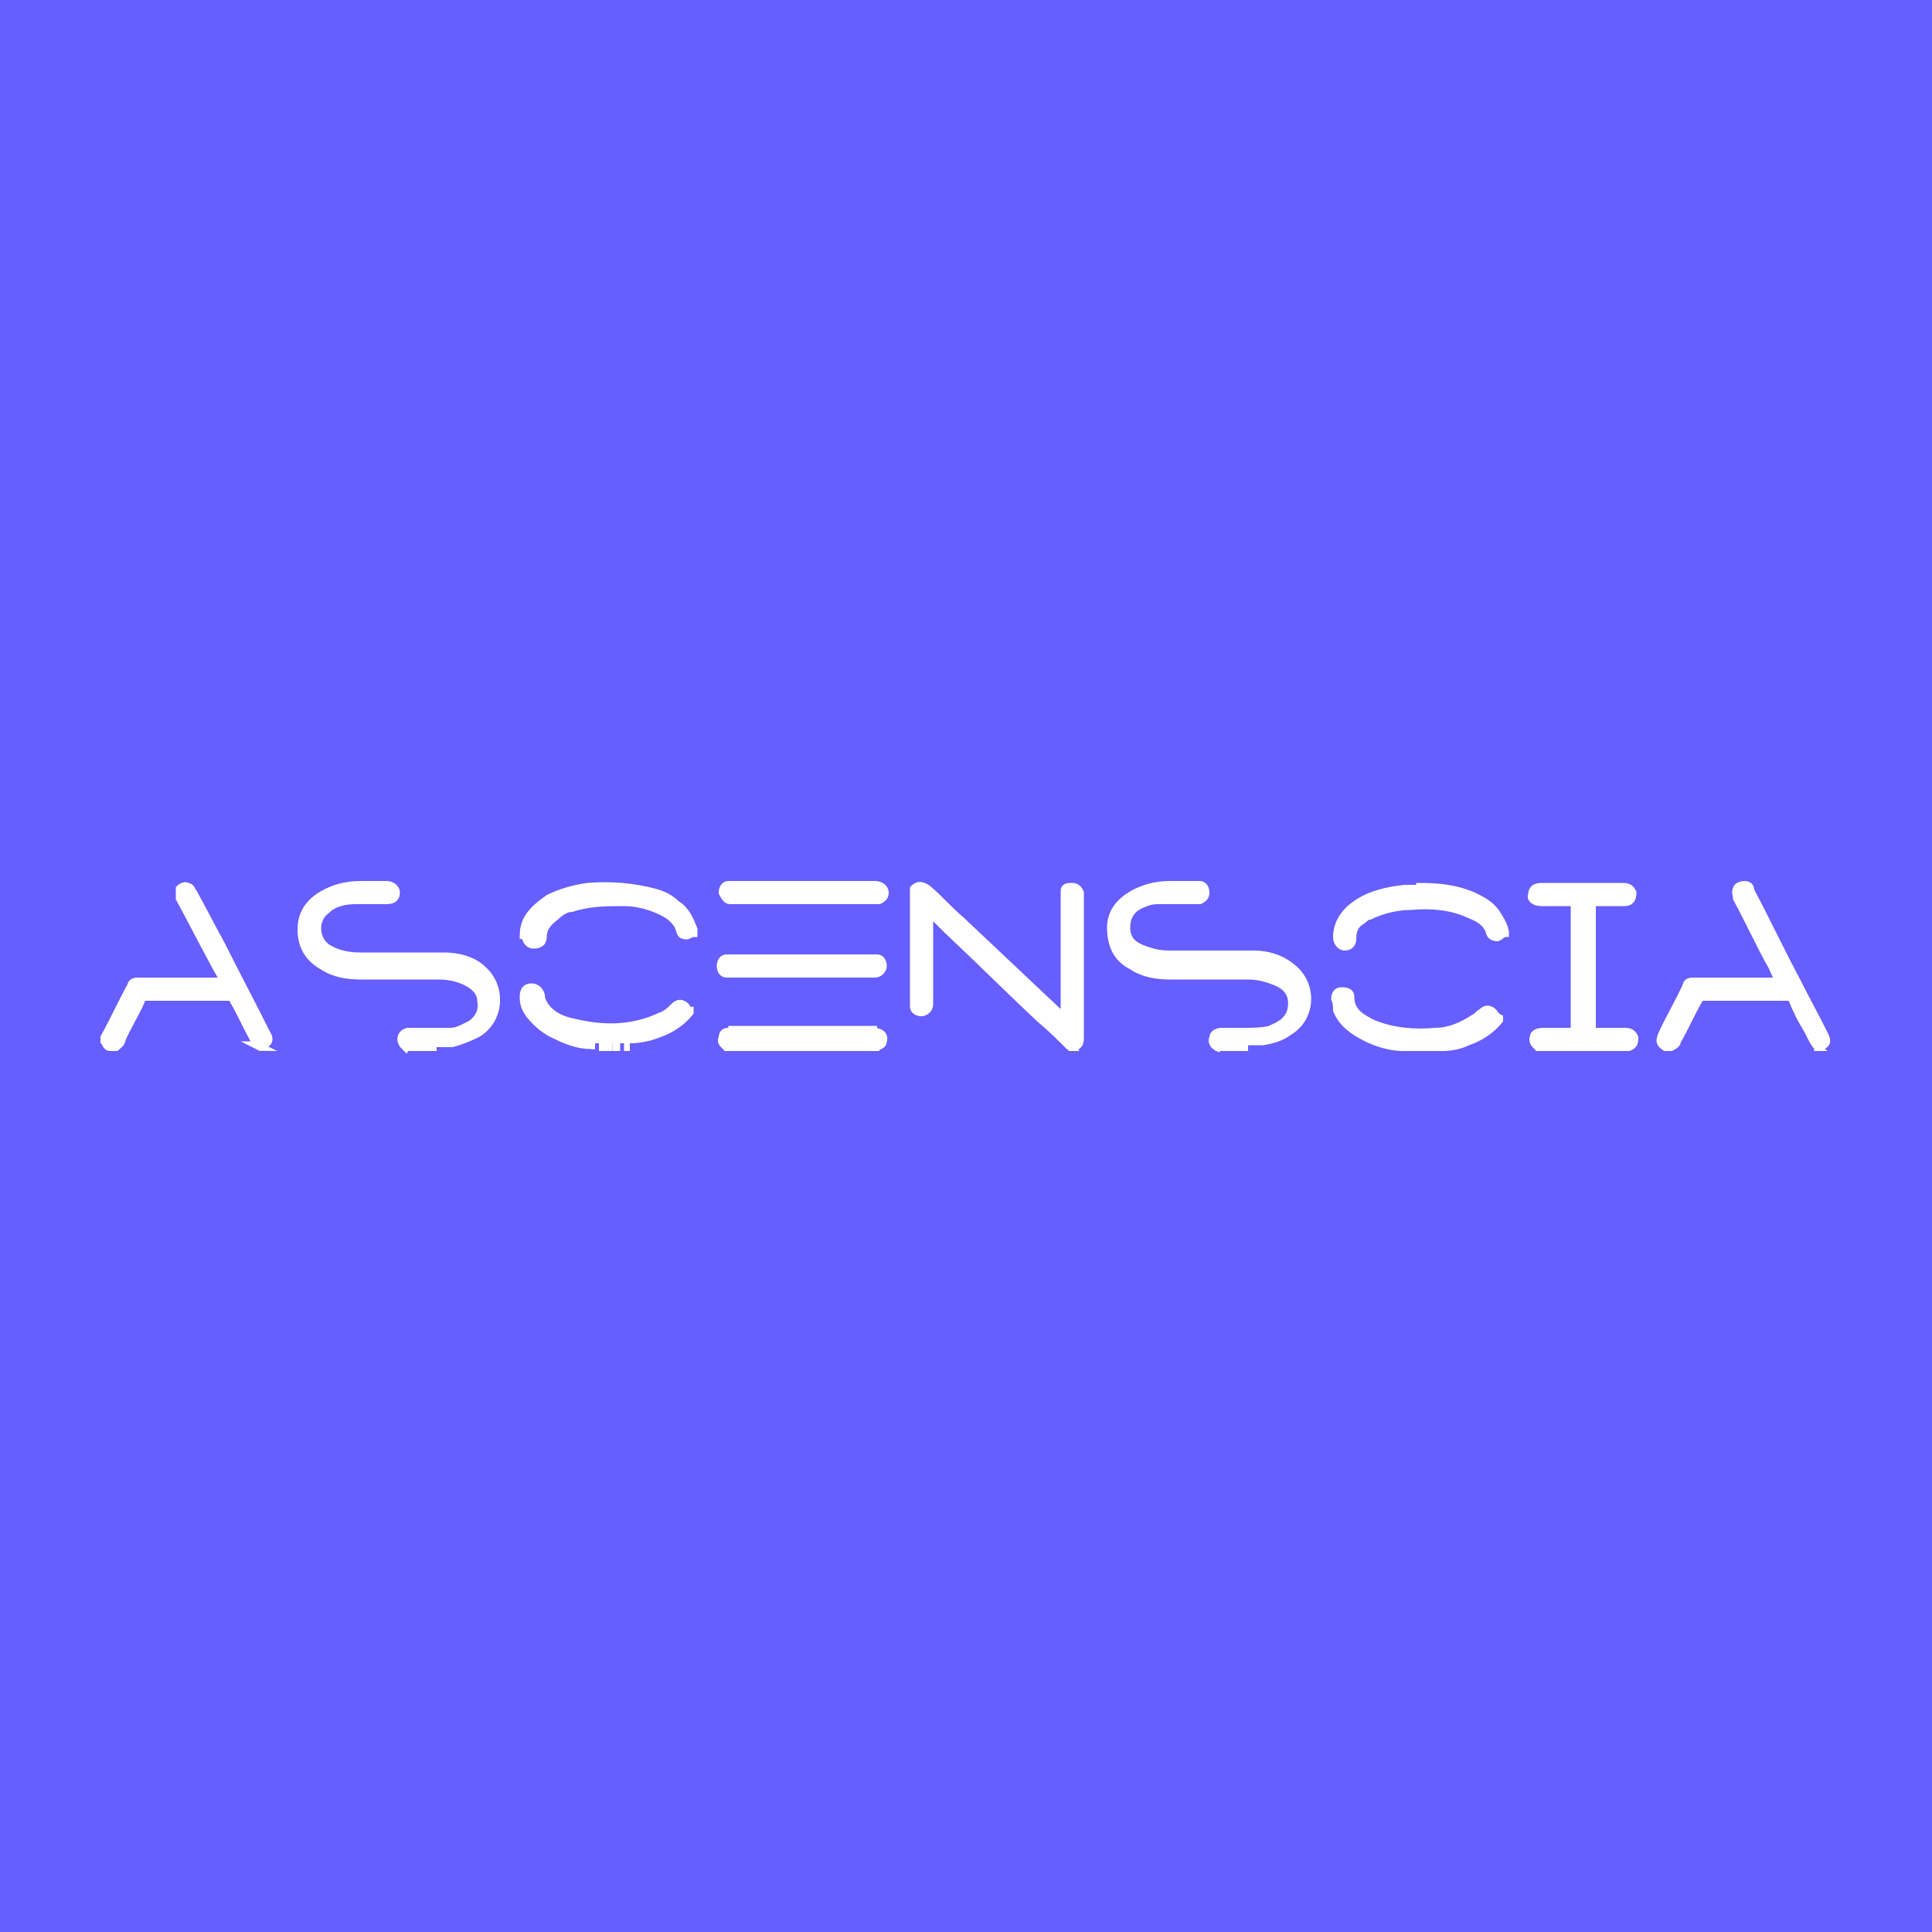 <?xml version="1.0" encoding="UTF-8"?>
<svg xmlns="http://www.w3.org/2000/svg" version="1.1" viewBox="0 0 100 100">
  <defs>
    <style>
      .cls-1 {
        fill: #665efe;
      }

      .cls-2 {
        fill: #fff;
        stroke: #fff;
        stroke-miterlimit: 10;
        stroke-width: .4px;
      }
    </style>
  </defs>
  <!-- Generator: Adobe Illustrator 28.6.0, SVG Export Plug-In . SVG Version: 1.2.0 Build 709)  -->
  <g>
    <g id="Layer_1">
      <rect class="cls-1" width="100" height="100"/>
      <g>
        <path class="cls-2" d="M55.4,54.2c-.5-.5-1-1-1.6-1.5-1.6-1.5-3.2-3.1-4.8-4.6-.3-.3-.6-.6-.9-.9,0,0,0,.2,0,.3,0,1.4,0,2.9,0,4.3,0,0,0,.2,0,.2,0,.2-.2.4-.4.4-.2,0-.4-.1-.4-.3,0,0,0-.1,0-.2,0-1.9,0-3.7,0-5.6,0-.1,0-.2,0-.3.2-.2.4-.2.7,0,.6.5,1.1,1.1,1.7,1.6,1.8,1.7,3.5,3.3,5.3,5,0,0,0,0,.1.1,0,0,0-.2,0-.2,0-2,0-4.1,0-6.1,0-.1,0-.2,0-.3,0-.2.2-.2.4-.2.2,0,.3.1.4.3,0,0,0,.1,0,.2,0,2.4,0,4.9,0,7.3,0,.2,0,.4-.3.5,0,0-.2,0-.3,0h0Z"/>
        <path class="cls-2" d="M63,54.2s0,0,0,0c-.2-.1-.3-.3-.2-.5,0-.2.2-.3.5-.3.4,0,.8,0,1.1,0,.4,0,.9,0,1.3-.1.5-.2.9-.4,1.1-.9.2-.7,0-1.3-.8-1.6-.5-.2-.9-.3-1.4-.3-1.3,0-2.7,0-4,0-.7,0-1.4-.1-2-.5-.8-.4-1.1-1.1-1.1-2,0-.8.5-1.4,1.3-1.8.6-.3,1.2-.4,1.8-.4.4,0,.9,0,1.3,0,0,0,.2,0,.2,0,.2,0,.3.2.3.4,0,.2-.1.3-.3.4-.1,0-.2,0-.3,0-.6,0-1.3,0-1.9,0-.3,0-.6.1-.8.2-.5.2-.8.6-.8,1.2,0,.6.3.9.8,1.1.5.2.9.3,1.4.3,1.5,0,2.9,0,4.4,0,.7,0,1.4.2,2,.7,1.1.9,1,2.6-.2,3.3-.4.3-.8.4-1.3.5,0,0-.2,0-.2,0h-.4c-.6,0-1.1,0-1.7,0h0Z"/>
        <path class="cls-2" d="M21,54.2s0,0-.1-.1c-.2-.2-.2-.6.2-.7,0,0,.2,0,.3,0,.6,0,1.3,0,1.9,0,.4,0,.7-.2,1.1-.4.4-.3.6-.7.5-1.2,0-.5-.4-.8-.8-1-.4-.2-.9-.3-1.4-.3-1.3,0-2.7,0-4,0-.7,0-1.4-.1-2-.5-.7-.4-1.1-1-1.1-1.9,0-.9.5-1.5,1.3-1.9.6-.3,1.2-.4,1.8-.4.4,0,.9,0,1.3,0,.3,0,.5.2.5.4,0,.3-.2.4-.5.4-.5,0-1.1,0-1.6,0-.5,0-1.1.1-1.5.5-.7.5-.6,1.6.1,2,.5.3,1.1.4,1.6.4,1.5,0,2.9,0,4.4,0,.7,0,1.5.2,2,.7,1,.9.9,2.6-.3,3.3-.4.2-.9.4-1.3.5,0,0-.2,0-.2,0h-.4c-.6,0-1.1,0-1.7,0h0Z"/>
        <path class="cls-2" d="M94.1,54.2c-.3-.3-.4-.7-.6-1-.3-.5-.5-.9-.7-1.4,0-.1-.1-.2-.3-.2-1.4,0-2.8,0-4.3,0-.1,0-.2,0-.3.2-.4.7-.7,1.4-1.1,2.1,0,.1-.1.2-.3.3,0,0-.2,0-.3,0-.3-.2-.3-.3-.2-.6.4-.9.9-1.7,1.3-2.6,0-.1.1-.2.3-.2,1.4,0,2.8,0,4.2,0,0,0,.2,0,.3,0-.2-.3-.3-.7-.5-1-.6-1.1-1.1-2.2-1.7-3.3,0-.2-.1-.3,0-.5,0-.1.2-.2.4-.2.2,0,.3.1.3.3.8,1.5,1.5,3,2.3,4.5.5,1,1,1.9,1.5,2.9.2.4.2.5-.2.7h-.3Z"/>
        <path class="cls-2" d="M13.5,54.2c-.1,0-.2-.2-.3-.3-.4-.7-.7-1.4-1.1-2.1,0-.1-.1-.2-.3-.2-1.4,0-2.8,0-4.2,0-.2,0-.3,0-.3.2-.3.7-.7,1.3-1,2,0,.2-.2.3-.3.4h-.3c-.2,0-.2-.2-.3-.3,0,0,0-.1,0-.2.5-.9.9-1.8,1.4-2.7,0-.1.1-.2.3-.2,1.4,0,2.8,0,4.2,0,0,0,.2,0,.3,0-.2-.4-.4-.7-.6-1.1-.6-1.1-1.1-2.1-1.7-3.2,0-.2,0-.3,0-.5.1-.1.3-.2.4-.1.2,0,.2.2.3.3.5.9.9,1.7,1.4,2.6.8,1.6,1.6,3.1,2.4,4.7.2.3.1.5-.2.6,0,0-.2,0-.3,0Z"/>
        <path class="cls-2" d="M79.6,54.2c-.2-.2-.3-.3-.2-.6.1-.2.4-.2.6-.2.4,0,.9,0,1.3,0,.1,0,.2,0,.2-.2,0-2.1,0-4.2,0-6.3,0-.1,0-.2-.2-.2-.5,0-1,0-1.5,0-.4,0-.6-.2-.5-.4,0-.3.2-.4.5-.4,1.4,0,2.8,0,4.2,0,.3,0,.4.1.5.3,0,.3-.1.5-.4.5-.5,0-1,0-1.5,0-.2,0-.2,0-.2.2,0,2.1,0,4.2,0,6.3,0,.1,0,.2.2.2.5,0,1,0,1.5,0,.3,0,.4.1.5.3,0,.2,0,.4-.3.5,0,0-.2,0-.2,0-1.3,0-2.7,0-4,0,0,0-.2,0-.2,0h-.1Z"/>
        <path class="cls-2" d="M72.6,54.2c-.6,0-1.3-.2-1.9-.5-.6-.3-1.2-.7-1.5-1.4,0-.2,0-.4-.1-.6,0-.2.1-.4.3-.4.2,0,.5,0,.5.3,0,.8.6,1.1,1.2,1.4,1,.4,2.1.5,3.2.4.7,0,1.4-.3,2-.7.1,0,.2-.2.4-.3.2-.2.4-.2.6,0,0,0,.1.2.3.3,0,0,0,0,0,.1-.4.5-1,.9-1.6,1.1-.4.2-.9.3-1.3.3,0,0-.2,0-.2,0h-.4c-.1,0-.2,0-.4,0-.1,0-.2,0-.3,0-.1,0-.3,0-.4,0h0c0,0-.2,0-.3,0Z"/>
        <path class="cls-2" d="M30.6,54.1c-.6,0-1.2-.2-1.8-.5-.5-.2-1-.6-1.4-1.1-.2-.3-.3-.5-.3-.9,0-.3.1-.5.4-.5.2,0,.4.1.5.4,0,.3.2.6.4.8.3.3.7.5,1.2.6,1.6.4,3.1.4,4.6-.3.3-.1.5-.3.7-.5.2-.2.4-.2.6,0,0,0,.1.2.2.2,0,0,0,0,0,.1-.4.5-1,.9-1.6,1.1-.5.2-1,.3-1.5.3,0,0-.2,0-.3,0h-.2c-.1,0-.2,0-.4,0,0,0-.2,0-.3,0-.1,0-.3,0-.4,0h-.2c0,0-.2,0-.2,0Z"/>
        <path class="cls-2" d="M37.6,54.2s0,0-.1-.1c-.1-.1-.2-.2-.1-.4,0-.2.1-.3.3-.3,0,0,.2,0,.2,0,2.4,0,4.8,0,7.3,0,.4,0,.6.2.5.5,0,.2-.2.2-.3.3h0c0,0-.1,0-.2,0-2.4,0-4.8,0-7.2,0,0,0-.1,0-.2,0h0Z"/>
        <path class="cls-2" d="M37.7,54.2c0,0,.1,0,.2,0,2.4,0,4.8,0,7.3,0,0,0,.2,0,.2,0h-7.7Z"/>
        <path class="cls-2" d="M21.1,54.2s0,0,0,0c.5,0,1,0,1.5,0,0,0,0,0,0,0h-1.7Z"/>
        <path class="cls-2" d="M63,54.2s0,0,.1,0c.5,0,.9,0,1.4,0,0,0,0,0,.1,0h-1.7Z"/>
        <path class="cls-2" d="M31,54.2c.1,0,.3,0,.4,0,0,0,0,0,0,0,0,0,0,0,0,0h-.4Z"/>
        <path class="cls-2" d="M73,54.2c.1,0,.3,0,.4,0,0,0,0,0,0,0,0,0,0,0,0,0h-.4Z"/>
        <path class="cls-2" d="M31.7,54.2c.1,0,.2,0,.4,0h-.4s0,0,0,0c0,0,0,0,0,0Z"/>
        <path class="cls-2" d="M73.7,54.1c.1,0,.2,0,.4,0h-.4s0,0,0,0c0,0,0,0,0,0Z"/>
        <path class="cls-2" d="M73.7,54.1s0,0,0,0h-.3s0,0,0,0c.1,0,.2,0,.3,0Z"/>
        <path class="cls-2" d="M31.7,54.2s0,0,0,0h-.3s0,0,0,0c0,0,.2,0,.3,0Z"/>
        <path class="cls-2" d="M32.3,54.2c0,0,.2,0,.3,0,0,0,0,0,0,0h-.3Z"/>
        <path class="cls-2" d="M72.6,54.2c0,0,.2,0,.3,0h-.3s0,0,0,0Z"/>
        <path class="cls-2" d="M30.6,54.1c0,0,.2,0,.2,0h-.2s0,0,0,0Z"/>
        <path class="cls-2" d="M73.5,45.9c1,0,1.9.1,2.8.5.4.2.8.4,1.1.8.2.3.4.6.5,1,0,0,0,.1,0,.1-.2,0-.3.3-.5.2-.2,0-.3-.2-.3-.3-.2-.5-.6-.7-1.1-.9-.9-.4-1.9-.5-3-.4-.7,0-1.5.2-2.1.5-.2,0-.3.2-.5.3-.3.2-.4.5-.4.9,0,.3-.2.4-.4.4-.2,0-.4-.2-.4-.5,0-.7.4-1.3,1-1.7.7-.5,1.6-.7,2.5-.8.3,0,.6,0,.8,0Z"/>
        <path class="cls-2" d="M27.1,48.4c0-.9.6-1.4,1.3-1.9.6-.3,1.3-.5,2-.6,1.2-.1,2.4,0,3.5.3.4.1.8.3,1.1.6.5.3.7.8.9,1.3,0,0,0,.1,0,.2-.2,0-.3.2-.5.1-.2,0-.2-.3-.3-.5-.2-.3-.4-.5-.8-.7-.6-.3-1.3-.5-2-.5-.9,0-1.8,0-2.7.3-.3,0-.6.2-.8.4-.4.3-.7.6-.7,1.1,0,.3-.2.4-.5.4-.2,0-.4-.2-.4-.5Z"/>
        <path class="cls-2" d="M41.6,49.6c1.2,0,2.4,0,3.6,0,0,0,.2,0,.2,0,.2,0,.3.2.3.4,0,.2-.2.4-.4.4,0,0-.2,0-.2,0-2.4,0-4.8,0-7.2,0,0,0-.2,0-.3,0-.2,0-.3-.2-.3-.4,0-.2.1-.4.3-.4,0,0,.2,0,.2,0,1.2,0,2.4,0,3.6,0Z"/>
        <path class="cls-2" d="M41.6,45.8c1.2,0,2.5,0,3.7,0,.3,0,.5.2.5.4,0,.2-.1.3-.3.4,0,0-.2,0-.3,0-2.4,0-4.8,0-7.2,0,0,0-.2,0-.2,0-.2,0-.3-.2-.4-.4,0-.2.1-.4.3-.4,0,0,.1,0,.2,0,1.2,0,2.4,0,3.6,0Z"/>
        <path class="cls-2" d="M37.7,53.3h7.7s0,0,0,0h-7.7s0,0,0,0Z"/>
      </g>
    </g>
  </g>
</svg>